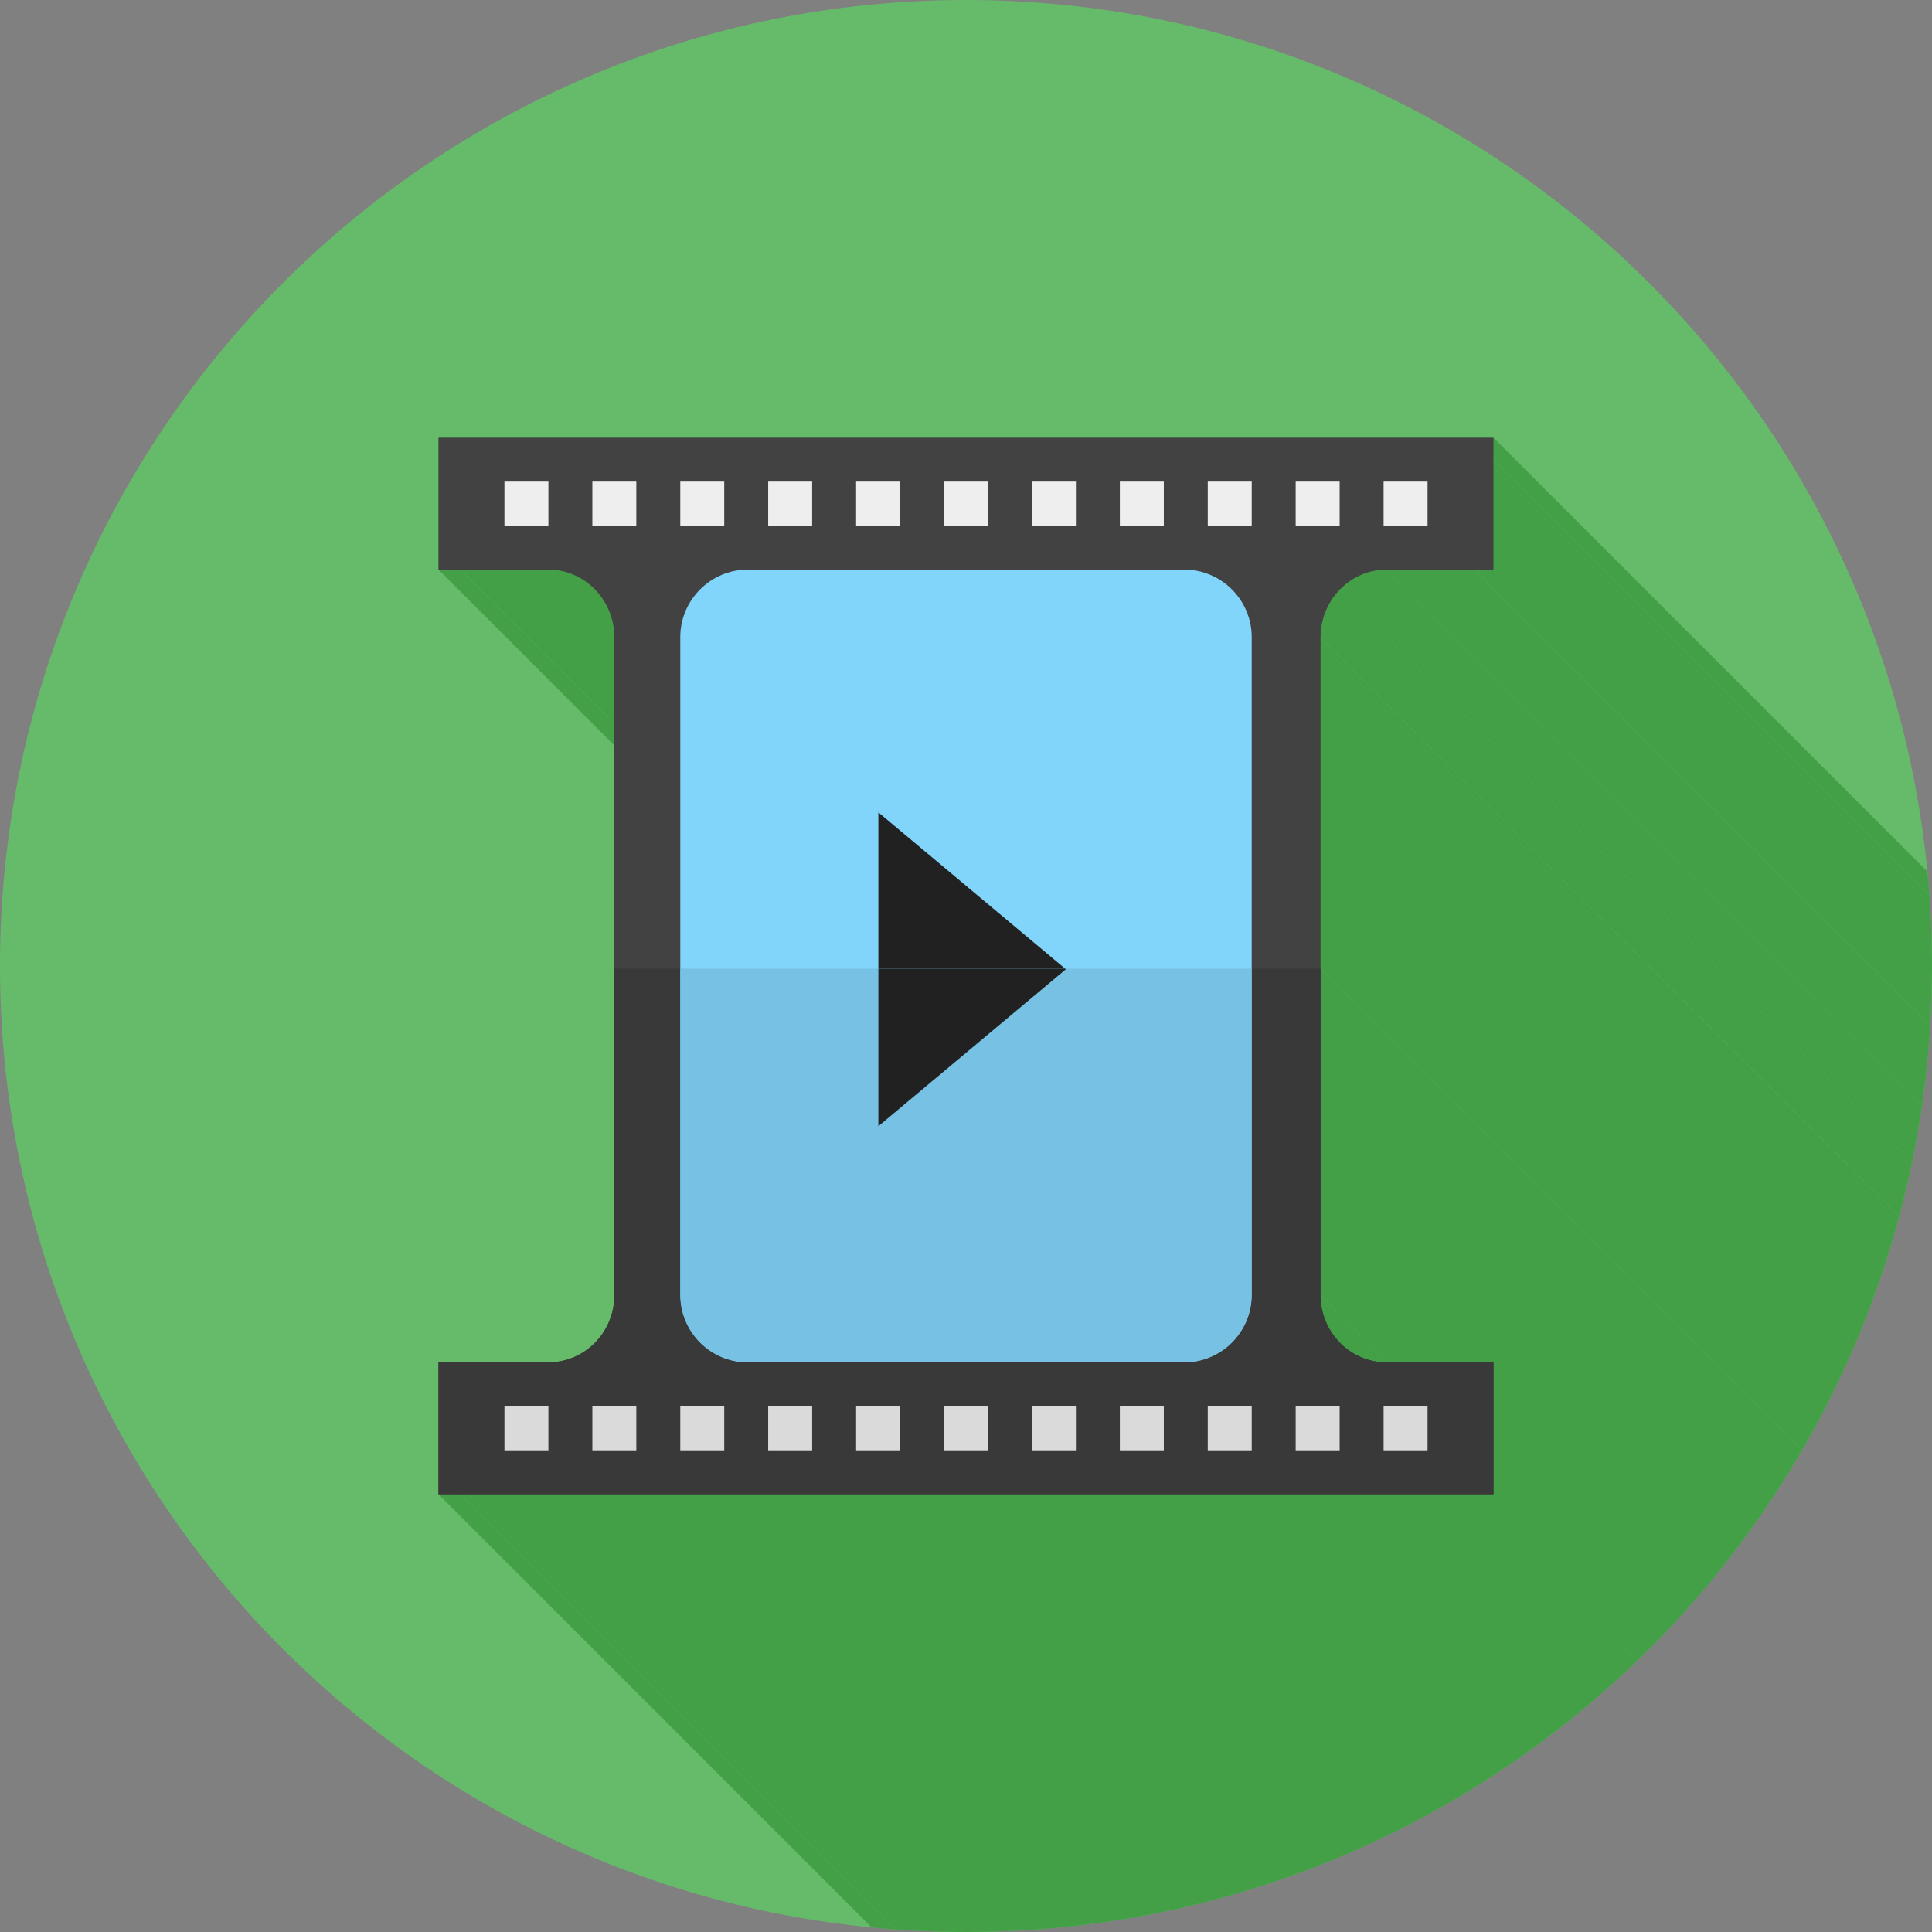 <svg xmlns="http://www.w3.org/2000/svg" xml:space="preserve" width="2048" height="2048" style="shape-rendering:geometricPrecision;text-rendering:geometricPrecision;image-rendering:optimizeQuality;fill-rule:evenodd;clip-rule:evenodd"><rect width="100%" height="100%" fill="#808080" stroke="none"/><defs><clipPath id="id0"><path d="M1024-.001c565.541 0 1024 458.46 1024 1024s-458.461 1024-1024 1024c-565.541 0-1024-458.461-1024-1024 0-565.541 458.461-1024 1024-1024z"/></clipPath><style>.fil6{fill:#212121}.fil1{fill:#43a047}.fil9{fill:#dadada}.fil4{fill:#eee}</style></defs><g id="Layer_x0020_1"><path d="M1024-.001c565.541 0 1024 458.46 1024 1024s-458.461 1024-1024 1024c-565.541 0-1024-458.461-1024-1024 0-565.541 458.461-1024 1024-1024z" style="fill:#66bb6a"/><g style="clip-path:url(#id0)"><g id="_464389320"><path id="_4601114961" class="fil1" d="M1583.17 463.999 2719.05 1599.88v23.3L1583.17 487.298z"/><path id="_460111520" class="fil1" d="M1583.17 487.298 2719.05 1623.18v116.5L1583.17 603.793z"/><path id="_460112696" class="fil1" d="M1583.17 603.793 2719.05 1739.68h-20.17L1563 603.793z"/><path id="_460112768" class="fil1" d="M1563 603.793 2698.88 1739.68h-92.94L1470.06 603.793z"/><path id="_460112840" class="fil1" d="M1470.06 603.793 2605.94 1739.68l-1.83.02-1.82.07-1.81.12-1.8.16-1.78.21-1.77.26-1.75.3-1.73.34-1.72.39-1.7.42-1.69.48-1.67.51-1.64.55-1.63.6-1.62.63-1.59.67-1.57.71-1.55.75-1.52.79-1.51.82-1.48.86-1.46.89-1.44.93-1.42.97-1.38.99-1.37 1.04-1.34 1.06-1.31 1.09-1.29 1.13-1.26 1.16-1.23 1.19-1.21 1.22L1420.17 625.124l1.21-1.218 1.23-1.188 1.26-1.158 1.29-1.128 1.31-1.095 1.34-1.064 1.36-1.031 1.39-.997 1.42-.965 1.43-.929 1.47-.894 1.48-.859 1.51-.823 1.52-.787 1.55-.749 1.57-.711 1.59-.672 1.61-.633 1.63-.594 1.65-.553 1.67-.512 1.68-.471 1.71-.429 1.72-.386 1.73-.344 1.75-.299 1.77-.255 1.78-.209 1.8-.165 1.81-.117 1.82-.072z"/><path id="_460112912" class="fil1" d="M1420.17 625.124 2556.05 1761.01l-1.16 1.23-1.14 1.27-1.11 1.29-1.08 1.32-1.04 1.34-1.02 1.37-.98 1.4-.95 1.42-.92 1.44-.89 1.47-.85 1.49-.81 1.51-.79 1.54-.74 1.55-.71 1.57-.68 1.6-.63 1.61-.6 1.63-.57 1.65-.52 1.67-.48 1.68-.45 1.7-.41 1.72-.36 1.73-.32 1.74-.29 1.76-.24 1.77-.19 1.78-.16 1.79-.11 1.81-.07 1.81-.02 1.83L1399.88 675.618l.02-1.826.07-1.816.11-1.805.16-1.795.19-1.783.24-1.769.29-1.757.32-1.744.36-1.729.41-1.715.44-1.699.49-1.683.52-1.667.56-1.649.6-1.631.64-1.613.68-1.595.71-1.574.74-1.553.79-1.535.81-1.511.85-1.49.89-1.468.92-1.443.95-1.421.98-1.395 1.02-1.371 1.04-1.345 1.08-1.319 1.11-1.292 1.14-1.265z"/><path id="_460112984" class="fil1" d="M1399.88 675.618 2535.76 1811.5v351.24L1399.88 1026.85z"/><path id="_460113056" class="fil1" d="m1399.88 1026.85 1135.88 1135.89v346.08L1399.88 1372.93z"/><path id="_460113128" class="fil1" d="M629.749 623.906 1765.63 1759.79l-1.23-1.19-1.26-1.16-1.29-1.13-1.31-1.09-1.34-1.06-1.37-1.04-1.39-.99-1.41-.97-1.44-.93-1.46-.89-1.48-.86-1.51-.82-1.53-.79-1.54-.75-1.58-.71-1.59-.67-1.61-.63-1.63-.6-1.65-.55-1.66-.51-1.69-.48-1.7-.42-1.72-.39-1.73-.34-1.75-.3-1.77-.26-1.78-.21-1.8-.16-1.81-.12-1.82-.07-1.84-.02L581.063 603.793l1.835.024 1.823.072 1.809.117 1.796.165 1.782.209 1.766.255 1.751.299 1.736.344 1.719.386 1.702.429 1.685.471 1.667.512 1.648.553 1.63.594 1.611.633 1.59.672 1.571.711 1.55.749 1.527.787 1.507.823 1.483.859 1.461.894 1.438.929 1.413.965 1.389.997 1.366 1.031 1.338 1.064 1.313 1.095 1.288 1.128 1.259 1.158z"/><path id="_460113200" class="fil1" d="m1399.88 1372.93 1135.88 1135.89.02 1.82.07 1.82.11 1.81.16 1.79.19 1.78.25 1.77.28 1.75.32 1.74.37 1.73.4 1.7.45 1.7.48 1.67.53 1.66.56 1.64.6 1.62.64 1.61.67 1.58.71 1.57.75 1.54.78 1.52.82 1.5.85 1.48.89 1.45.92 1.44.95 1.4.98 1.39 1.02 1.35 1.05 1.34 1.08 1.3 1.1 1.28 1.14 1.26 1.17 1.22-1135.88-1135.88-1.17-1.23-1.14-1.25-1.11-1.28-1.07-1.3-1.05-1.34-1.02-1.35-.98-1.39-.95-1.41-.92-1.43-.89-1.45-.85-1.48-.82-1.5-.78-1.52-.75-1.55-.71-1.56-.67-1.58-.64-1.61-.6-1.62-.56-1.64-.53-1.66-.48-1.68-.45-1.69-.41-1.71-.36-1.72-.32-1.74-.29-1.75-.24-1.77-.19-1.78-.16-1.79-.11-1.81-.07-1.82z"/><path id="_460113272" class="fil1" d="m1583.17 1560.7 1135.88 1135.88v23.3L1583.17 1584z"/><path id="_460113344" class="fil1" d="M581.063 603.793 1716.94 1739.68h-92.93L488.129 603.793z"/><path id="_460113416" class="fil1" d="M488.129 603.793 1624.01 1739.68h-23.3L464.829 603.793z"/><path id="_460113488" class="fil1" d="M488.129 1584 1624.01 2719.88h-23.3L464.829 1584z"/><path id="_460113560" class="fil1" d="m1583.17 1444.21 1135.88 1135.88v116.49L1583.17 1560.7z"/><path id="_460113632" class="fil1" d="m1583.17 1584 1135.88 1135.88h-23.3L1559.87 1584z"/><path id="_460113704" class="fil1" d="m1559.87 1584 1135.88 1135.88H1624.01L488.129 1584z"/><path id="_464385408" class="fil1" d="M488.129 463.999h1095.04V603.794h-113.106c-19.647 0-37.192 8.185-49.891 21.33-12.6 13.038-20.293 30.965-20.293 50.495v697.315c0 19.56 7.699 37.327 20.31 50.233 12.716 13.01 30.265 21.04 49.874 21.04h113.106V1584H464.829v-139.793h116.234c19.61 0 37.158-8.03 49.873-21.04 12.612-12.906 20.312-30.673 20.312-50.233V675.619c0-19.53-7.695-37.456-20.294-50.495-12.7-13.145-30.244-21.33-49.891-21.33H464.829V463.999h23.3z"/></g></g><path d="M1024-.001c565.541 0 1024 458.46 1024 1024s-458.461 1024-1024 1024c-565.541 0-1024-458.461-1024-1024 0-565.541 458.461-1024 1024-1024z" style="fill:none"/><path d="M488.129 463.999h1095.04V603.794h-113.106c-19.647 0-37.192 8.185-49.891 21.33-12.6 13.038-20.293 30.965-20.293 50.495v697.315c0 19.56 7.699 37.327 20.31 50.233 12.716 13.01 30.265 21.04 49.874 21.04h113.106V1584H464.829v-139.793h116.234c19.61 0 37.158-8.03 49.873-21.04 12.612-12.906 20.312-30.673 20.312-50.233V675.619c0-19.53-7.695-37.457-20.294-50.495-12.7-13.145-30.244-21.33-49.891-21.33H464.829V463.999h23.3z" style="fill:#424242"/><path class="fil4" d="M1466.68 1490.81h46.6v46.59h-46.6zM1373.48 1490.81h46.6v46.59h-46.6zM1280.29 1490.81h46.6v46.59h-46.6zM1187.09 1490.81h46.6v46.59h-46.6zM1093.9 1490.81h46.6v46.59h-46.6zM1000.7 1490.81h46.6v46.59h-46.6zM907.508 1490.81h46.598v46.59h-46.598zM814.312 1490.81h46.598v46.59h-46.598zM721.117 1490.81h46.598v46.59h-46.598zM627.921 1490.81h46.598v46.59h-46.598zM534.726 1490.81h46.598v46.59h-46.598zM1466.68 510.513h46.6v46.598h-46.6zM1373.48 510.513h46.6v46.598h-46.6zM1280.29 510.513h46.6v46.598h-46.6zM1187.09 510.513h46.6v46.598h-46.6zM1093.9 510.513h46.6v46.598h-46.6zM1000.7 510.513h46.6v46.598h-46.6zM907.508 510.513h46.598v46.598h-46.598zM814.312 510.513h46.598v46.598h-46.598zM721.117 510.513h46.598v46.598h-46.598zM627.921 510.513h46.598v46.598h-46.598zM534.726 510.513h46.598v46.598h-46.598z"/><path d="M792.664 603.793h462.67c19.7 0 37.593 8.042 50.55 20.999 12.957 12.956 21 30.851 21 50.551v697.315c0 19.7-8.043 37.593-21 50.55-12.957 12.957-30.85 20.999-50.55 20.999h-462.67c-19.7 0-37.593-8.042-50.55-20.999-12.957-12.957-21-30.85-21-50.55V675.343c0-19.7 8.043-37.595 21-50.551 12.957-12.957 30.85-20.999 50.55-20.999z" style="fill:#81d4fa"/><path class="fil6" d="m969.331 893.15 139.189 116.49 21.31 17.84-21.31 17.84-139.189 116.49-38.225 32V861.158z"/><path d="M1399.88 1026.85v346.079c0 19.56 7.698 37.328 20.31 50.233 12.716 13.01 30.265 21.04 49.874 21.04h113.106v139.794H464.83v-139.793h116.234c19.61 0 37.157-8.03 49.873-21.04 12.612-12.906 20.312-30.674 20.312-50.234V1026.85h69.867v345.803c0 19.7 8.043 37.593 21 50.55 12.956 12.957 30.85 20.999 50.55 20.999h462.67c19.7 0 37.593-8.042 50.55-20.999 12.956-12.957 21-30.85 21-50.55V1026.85h72.995z" style="fill:#393939"/><path d="M1326.88 1026.85v345.803c0 19.7-8.043 37.593-21 50.55-12.957 12.957-30.85 20.999-50.55 20.999H792.66c-19.7 0-37.593-8.042-50.55-20.999-12.957-12.957-21-30.85-21-50.55V1026.85h605.77z" style="fill:#77c2e4"/><path class="fil9" d="M1466.68 1490.81h46.6v46.59h-46.6zM1373.48 1490.81h46.6v46.59h-46.6zM1280.29 1490.81h46.6v46.59h-46.6zM1187.09 1490.81h46.6v46.59h-46.6zM1093.9 1490.81h46.6v46.59h-46.6zM1000.7 1490.81h46.6v46.59h-46.6zM907.508 1490.81h46.598v46.59h-46.598zM814.312 1490.81h46.598v46.59h-46.598zM721.117 1490.81h46.598v46.59h-46.598zM627.921 1490.81h46.598v46.59h-46.598zM534.726 1490.81h46.598v46.59h-46.598z"/><path class="fil6" d="m1129.08 1026.85.75.63-21.31 17.84-139.189 116.49-38.225 32V1026.85z"/></g></svg>
